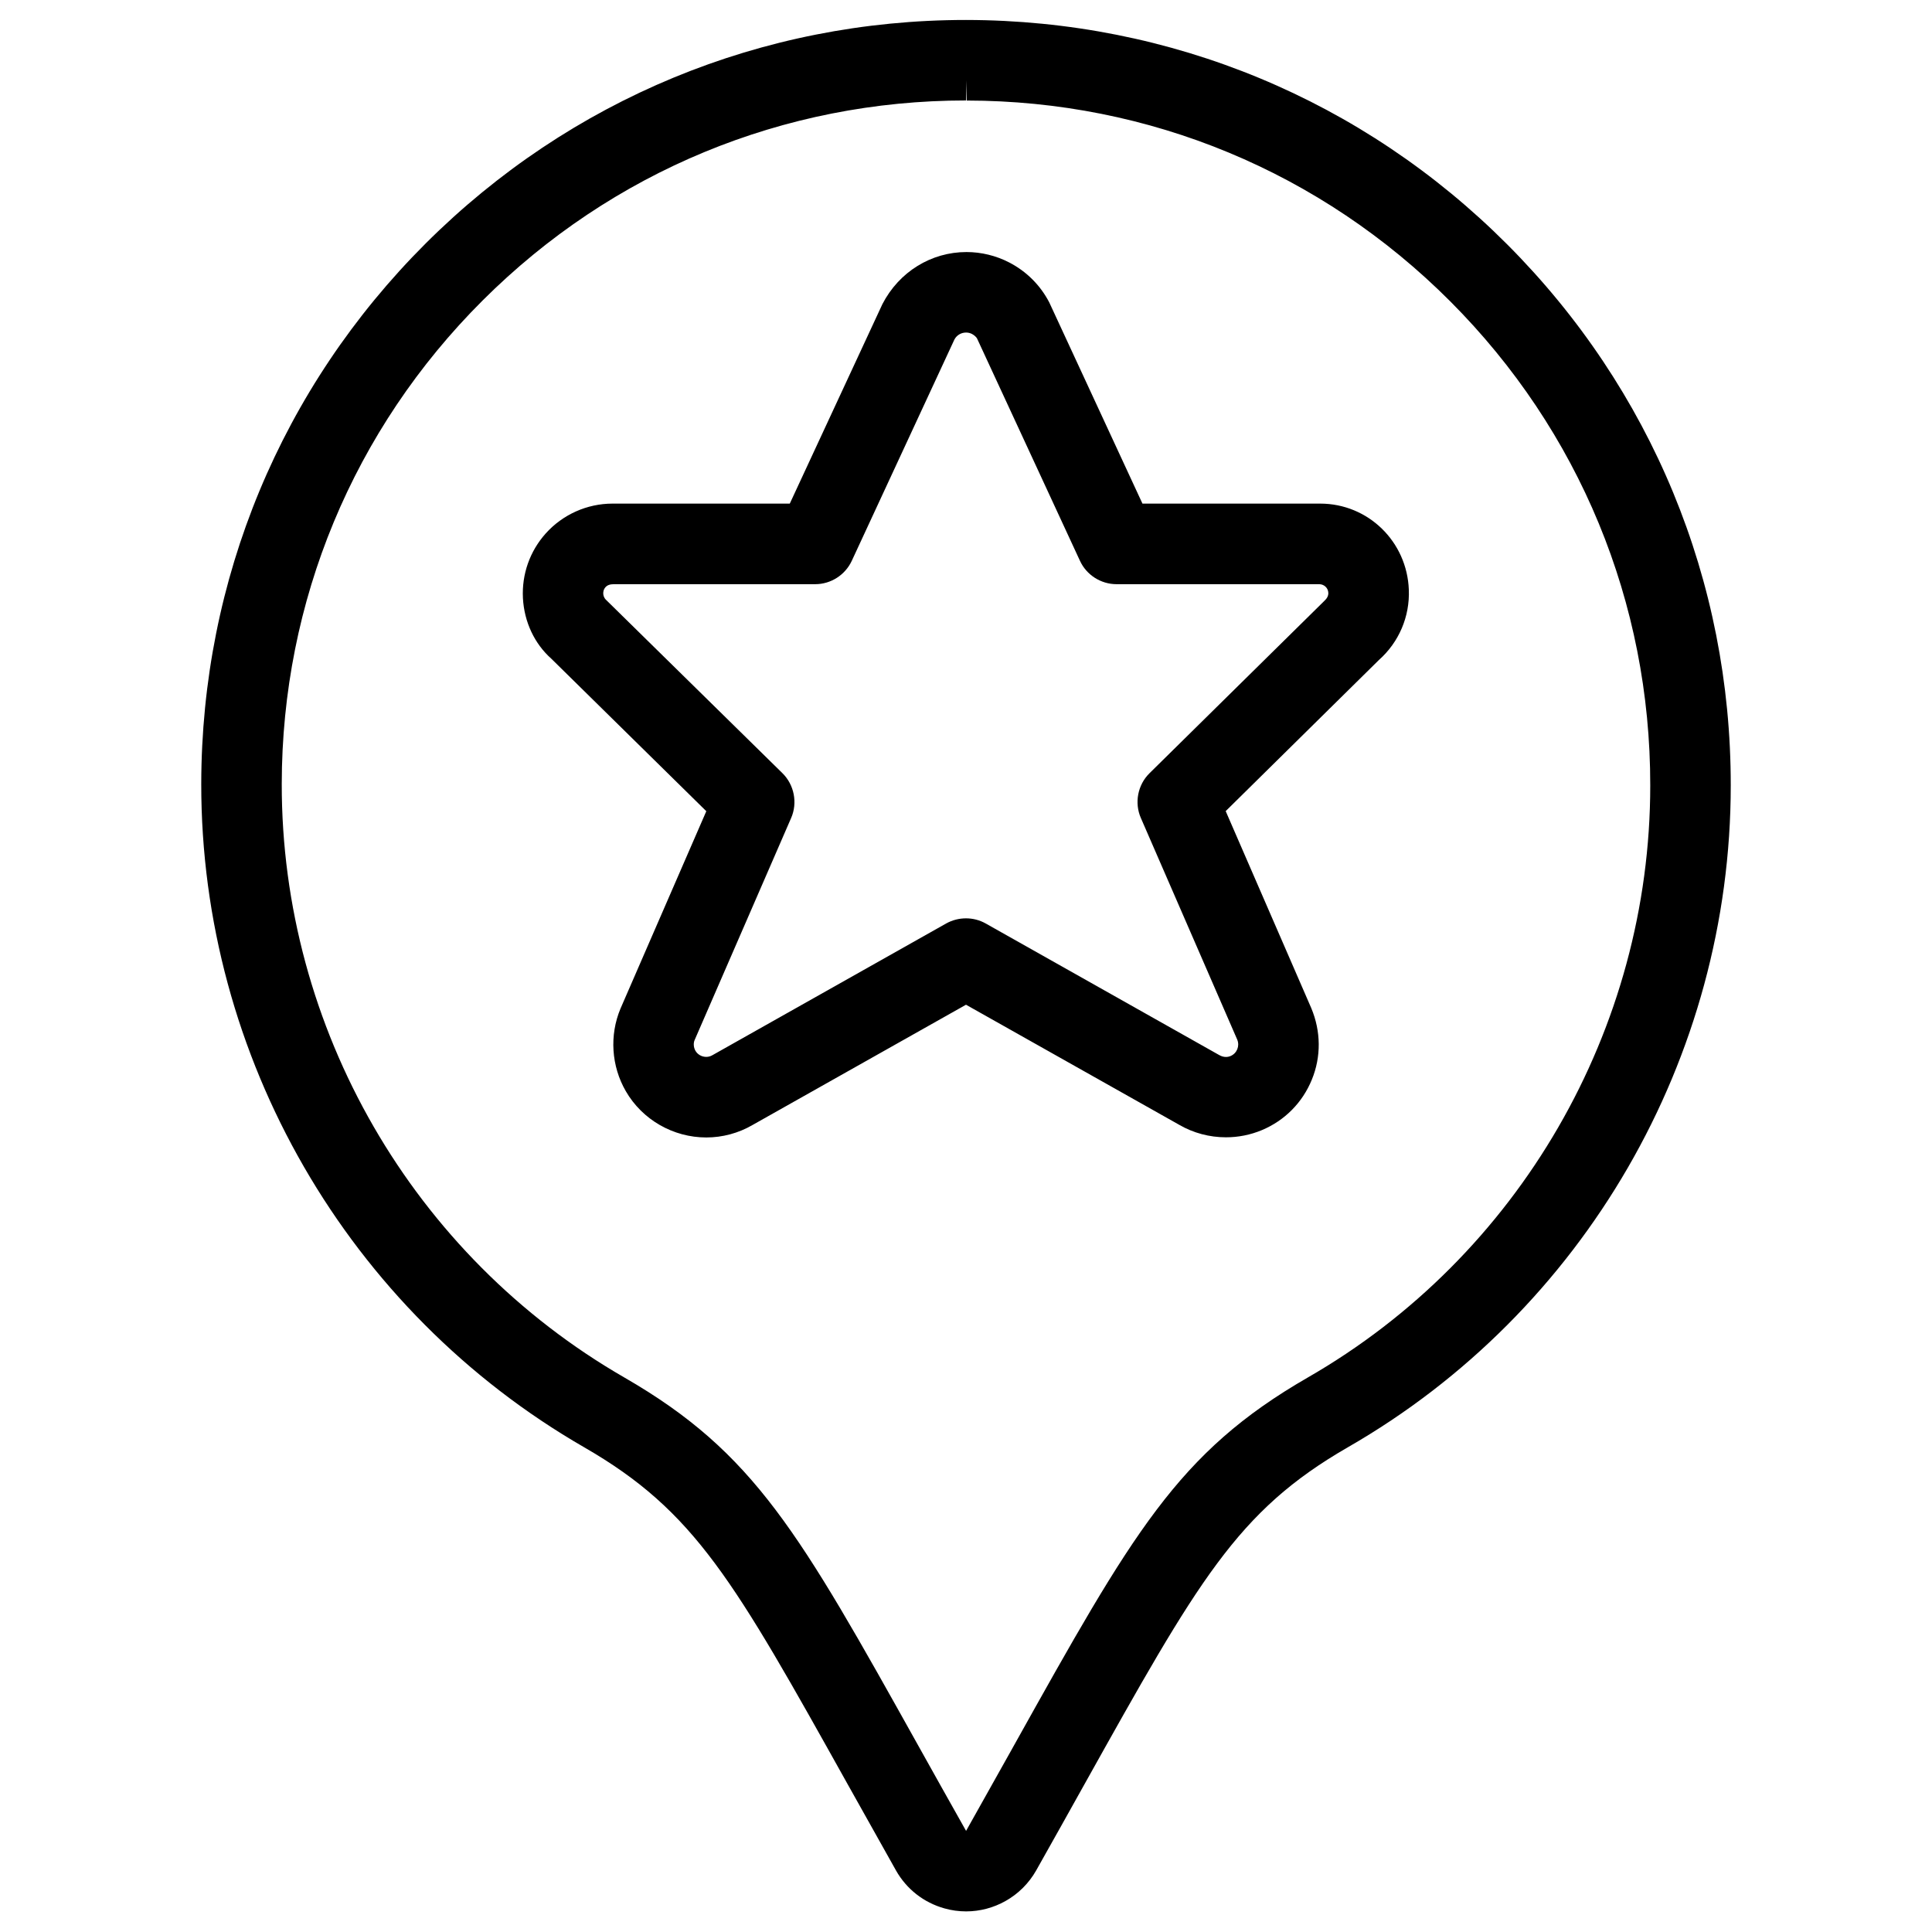 <?xml version="1.0" encoding="utf-8"?>
<!-- Generator: Adobe Illustrator 22.1.0, SVG Export Plug-In . SVG Version: 6.00 Build 0)  -->
<svg version="1.1" id="Layer_1" xmlns="http://www.w3.org/2000/svg" xmlns:xlink="http://www.w3.org/1999/xlink" x="0px" y="0px"
	 viewBox="0 0 24 24" style="enable-background:new 0 0 24 24;" xml:space="preserve">
<g>
	<title>style-one-pin-star</title>
	<path d="M12.002,23.744c-0.09,0-0.181-0.012-0.269-0.037c-0.258-0.072-0.472-0.24-0.603-0.472
		c-0.209-0.371-0.401-0.714-0.579-1.033l-0.018-0.032c-1.418-2.54-1.896-3.395-3.274-4.19C4.32,16.287,2.497,13.129,2.5,9.738
		c0.003-2.538,0.993-4.922,2.789-6.715C7.083,1.234,9.466,0.248,12,0.248c2.547,0.003,4.932,0.993,6.724,2.789
		c1.792,1.796,2.778,4.183,2.776,6.72c0,3.385-1.823,6.537-4.759,8.223c-1.376,0.794-1.854,1.651-3.274,4.193
		c-0.182,0.326-0.379,0.679-0.595,1.062c-0.09,0.159-0.222,0.291-0.381,0.38C12.342,23.699,12.173,23.744,12.002,23.744z M12,1.248
		c-2.267,0-4.399,0.882-6.004,2.484C4.389,5.335,3.502,7.469,3.5,9.739c-0.003,3.034,1.628,5.859,4.258,7.374
		c1.617,0.933,2.17,1.923,3.647,4.568c0.183,0.328,0.38,0.68,0.596,1.063c0.205-0.364,0.393-0.701,0.568-1.013l0.025-0.045
		c1.479-2.649,2.033-3.64,3.648-4.572c2.627-1.509,4.258-4.328,4.258-7.357c0.002-2.271-0.88-4.406-2.484-6.013
		s-3.738-2.493-6.008-2.495L12,0.998V1.248z"/>
	<path d="M8.774,14.13c-0.411,0-0.795-0.22-1-0.575c-0.18-0.311-0.205-0.694-0.066-1.026l1.066-2.452L6.849,8.183
		C6.64,7.997,6.512,7.727,6.496,7.43C6.481,7.134,6.581,6.849,6.778,6.628c0.211-0.236,0.514-0.372,0.831-0.372l2.202,0l1.151-2.479
		c0.208-0.402,0.607-0.646,1.044-0.646c0.184,0,0.368,0.045,0.532,0.13c0.214,0.111,0.385,0.282,0.496,0.495
		c0.003,0.006,1.158,2.5,1.158,2.5L16.4,6.256c0.595,0,1.079,0.471,1.101,1.071c0.013,0.333-0.123,0.651-0.372,0.872l-1.903,1.877
		l1.063,2.447c0.121,0.289,0.124,0.604,0.007,0.889c-0.116,0.285-0.337,0.508-0.621,0.627c-0.142,0.059-0.292,0.089-0.446,0.089l0,0
		c-0.204,0-0.404-0.053-0.58-0.155L12,12.481l-2.655,1.496C9.174,14.076,8.975,14.13,8.774,14.13z M12,11.408
		c0.086,0,0.171,0.022,0.245,0.064l2.9,1.634c0.028,0.016,0.056,0.024,0.084,0.024c0.02,0,0.04-0.004,0.058-0.012
		c0.078-0.033,0.115-0.123,0.083-0.202l-1.198-2.755c-0.082-0.188-0.039-0.411,0.107-0.555l2.166-2.135
		c0.042-0.038,0.057-0.07,0.056-0.106c-0.002-0.061-0.052-0.108-0.114-0.108l-2.517,0c-0.194,0-0.373-0.114-0.454-0.29l-1.279-2.763
		c-0.009-0.016-0.032-0.039-0.062-0.055c-0.023-0.012-0.048-0.018-0.074-0.018c-0.061,0-0.117,0.033-0.145,0.087l-1.275,2.749
		c-0.082,0.176-0.26,0.29-0.454,0.29c0,0-2.501,0-2.501,0c-0.051,0-0.082,0.013-0.104,0.037c-0.027,0.03-0.029,0.064-0.028,0.082
		c0.001,0.018,0.007,0.051,0.037,0.078L9.72,9.605c0.146,0.144,0.19,0.368,0.108,0.556l-1.2,2.761
		c-0.016,0.038-0.012,0.091,0.011,0.131c0.027,0.047,0.079,0.076,0.134,0.076c0.027,0,0.053-0.007,0.077-0.021l2.905-1.637
		C11.829,11.43,11.914,11.408,12,11.408z"/>
</g>
</svg>

